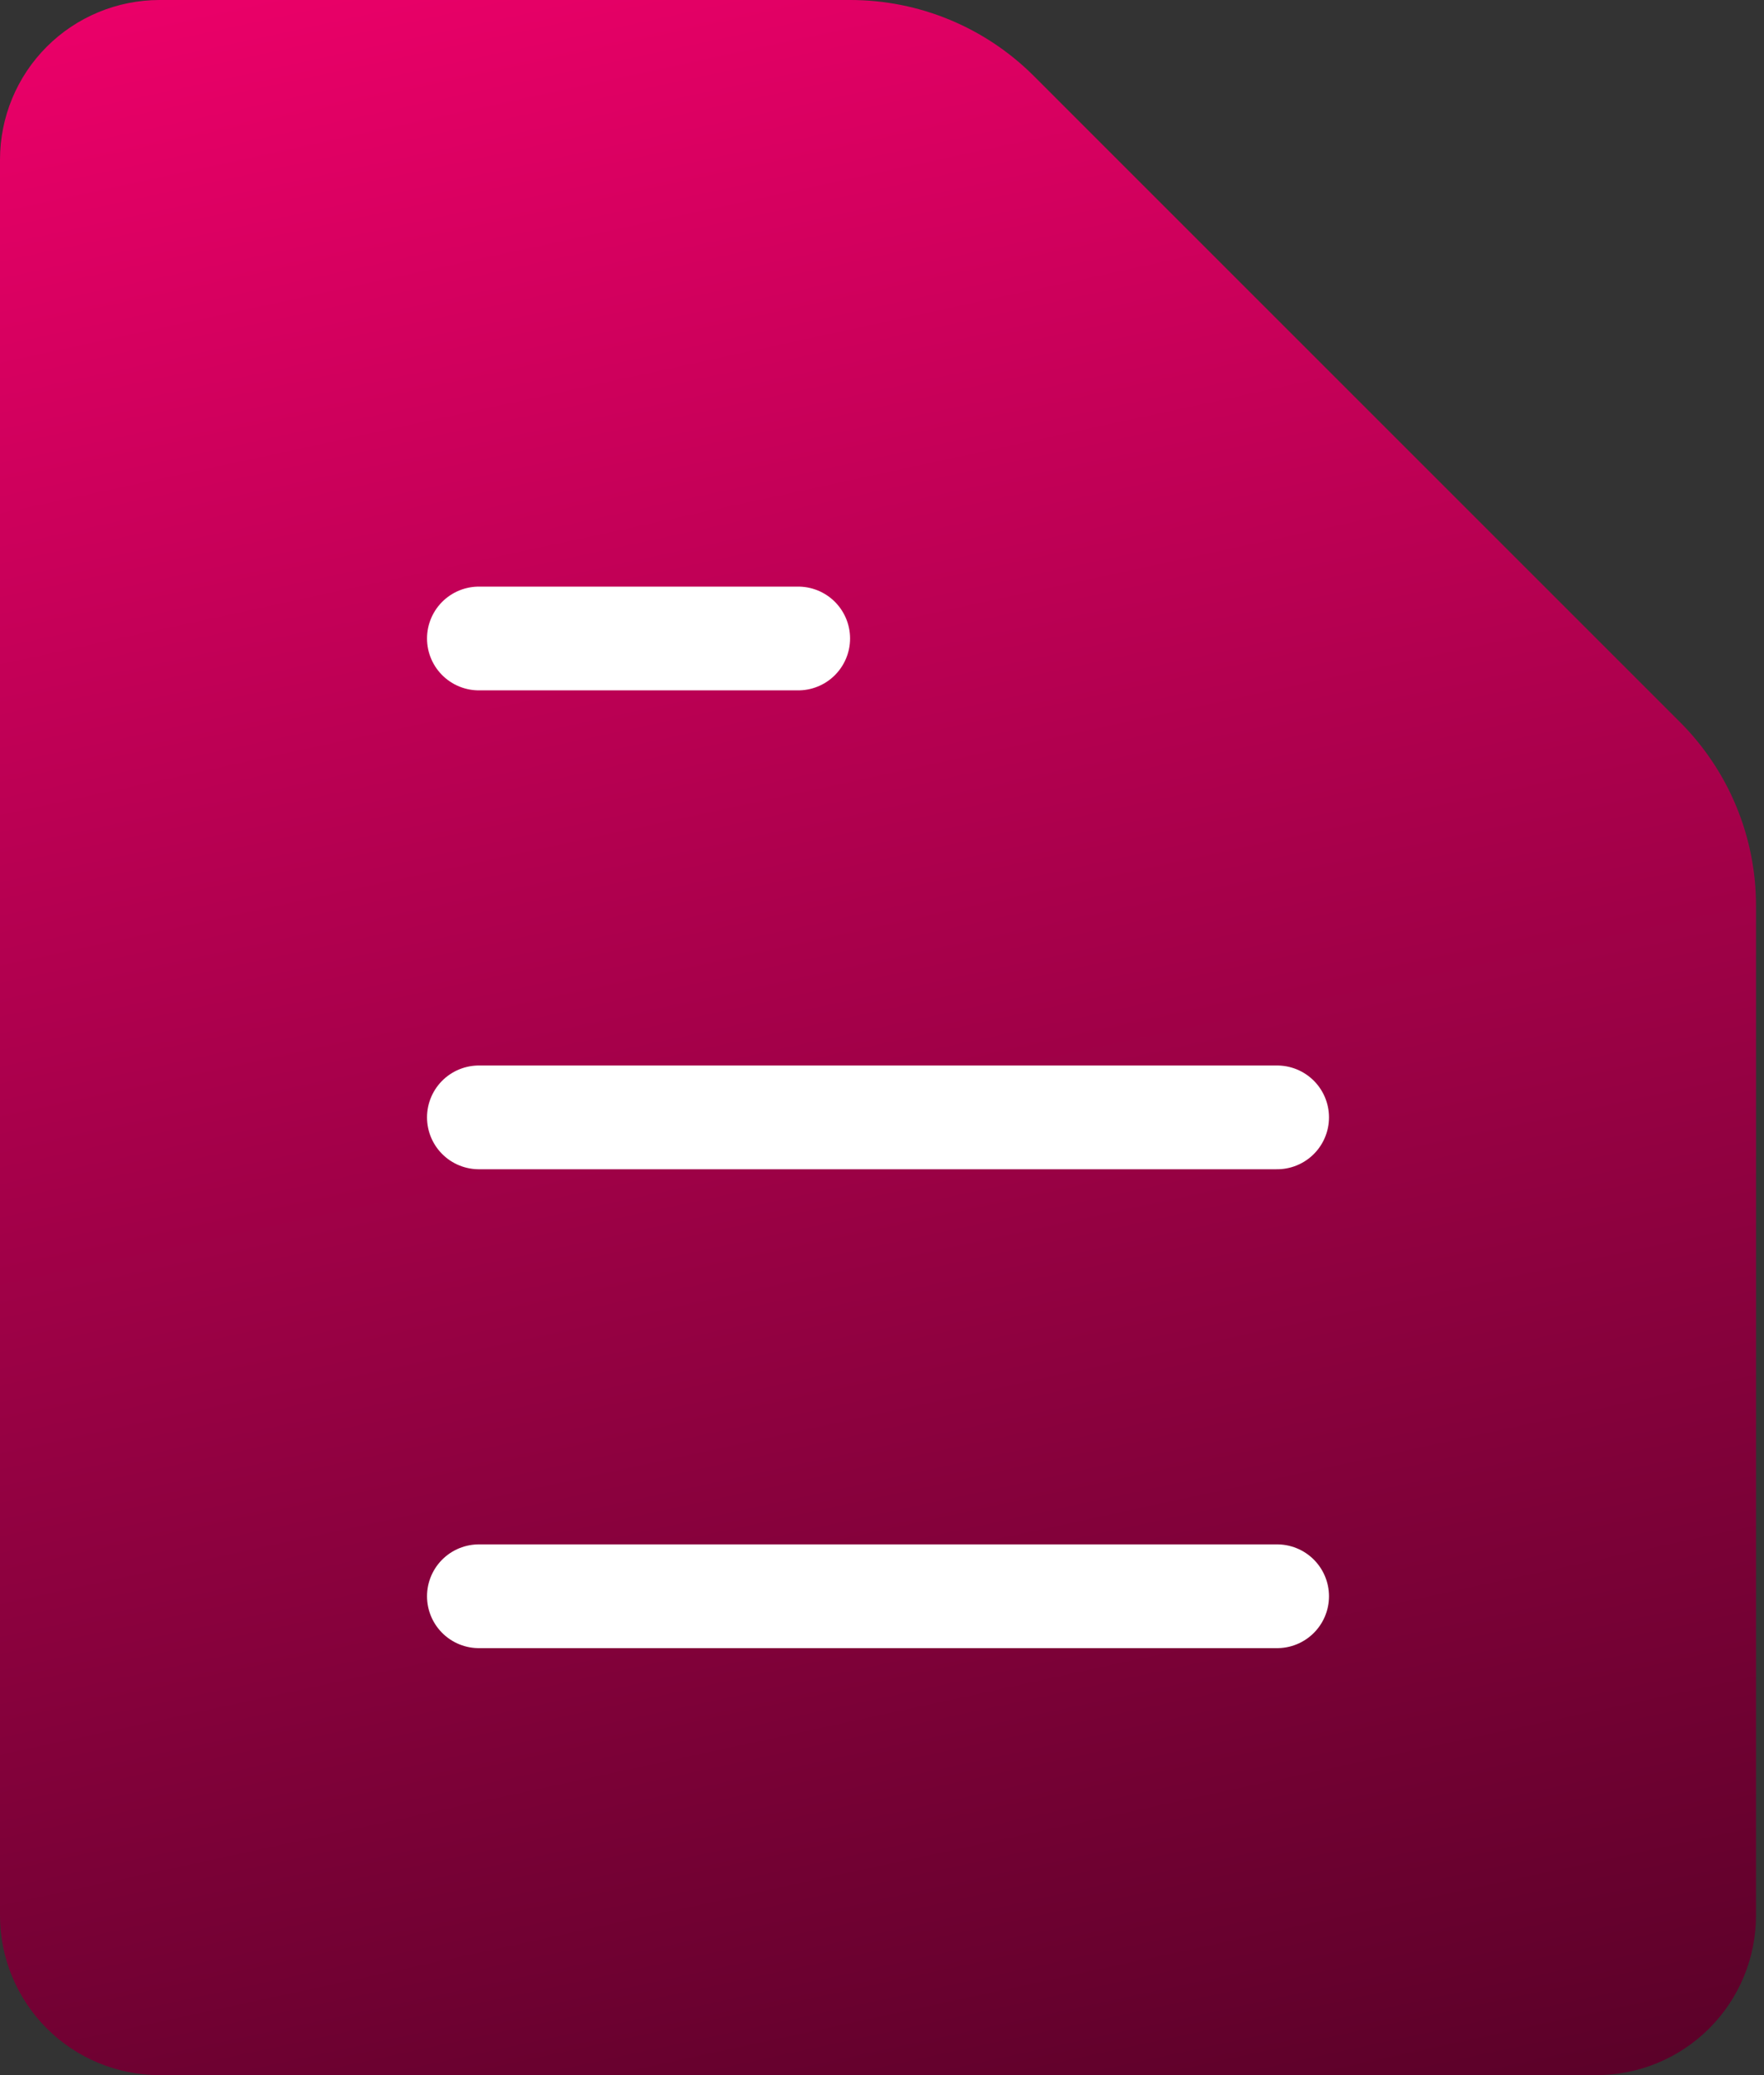 <svg width="68" height="80" viewBox="0 0 68 80" fill="none" xmlns="http://www.w3.org/2000/svg">
<rect x="0" y="0" width="68" height="80" fill="#333333" stroke="none"/>
<path d="M67.692 73.846C67.692 75.478 67.044 77.043 65.89 78.198C64.736 79.352 63.171 80 61.538 80H6.154C4.522 80 2.956 79.352 1.802 78.198C0.648 77.043 0 75.478 0 73.846V6.154C0 4.522 0.648 2.956 1.802 1.802C2.956 0.648 4.522 0 6.154 0H32.781C35.433 0 37.977 1.054 39.852 2.929L64.763 27.84C66.639 29.716 67.692 32.259 67.692 34.911V73.846Z" fill="url(#paint0_linear_1531_1690)"/>
<path d="M18.461 24.615H30.769" stroke="white" stroke-width="4" stroke-linecap="round" stroke-linejoin="round"/>
<path d="M18.461 43.077H49.231" stroke="white" stroke-width="4" stroke-linecap="round" stroke-linejoin="round"/>
<path d="M18.461 61.539H49.231" stroke="white" stroke-width="4" stroke-linecap="round" stroke-linejoin="round"/>
<defs>
<linearGradient id="paint0_linear_1531_1690" x1="22" y1="-6" x2="43" y2="91" gradientUnits="userSpaceOnUse">
<stop stop-color="#EE006A"/>
<stop offset="1" stop-color="#510124"/>
</linearGradient>
</defs>
</svg>
